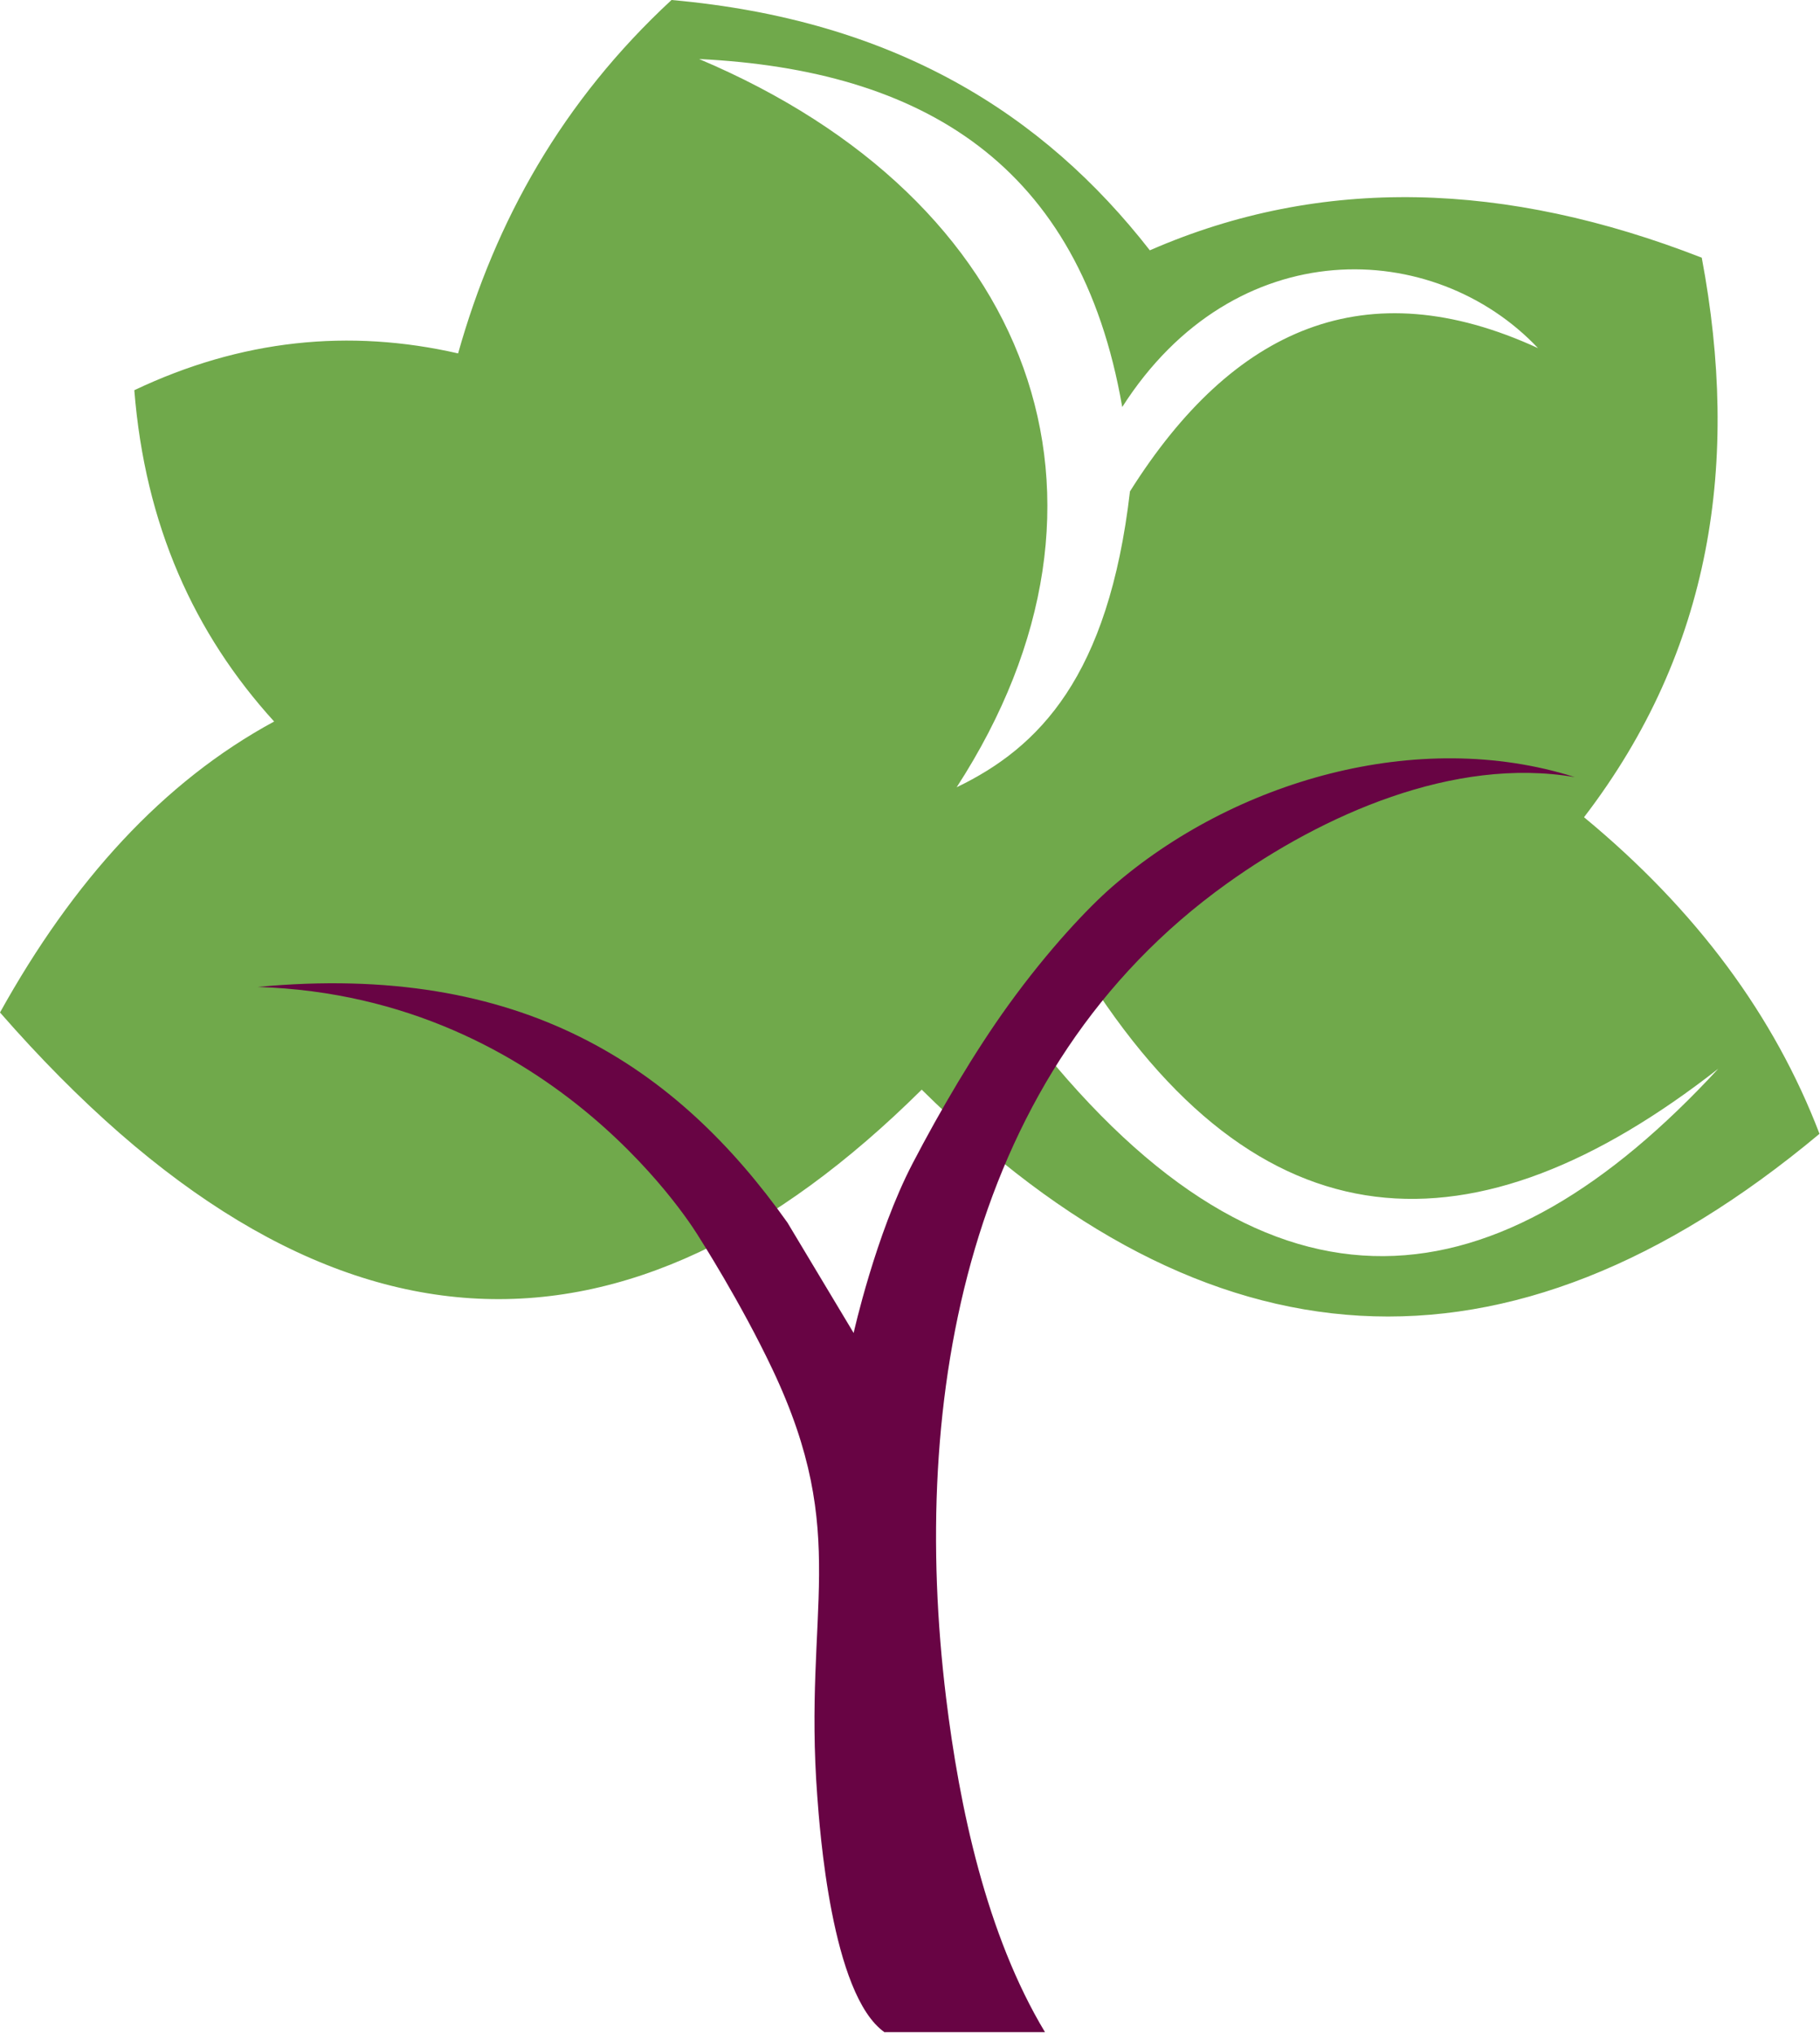 <?xml version="1.0" encoding="UTF-8" standalone="no"?><!DOCTYPE svg PUBLIC "-//W3C//DTD SVG 1.1//EN" "http://www.w3.org/Graphics/SVG/1.1/DTD/svg11.dtd"><svg width="100%" height="100%" viewBox="0 0 417 466" version="1.1" xmlns="http://www.w3.org/2000/svg" xmlns:xlink="http://www.w3.org/1999/xlink" xml:space="preserve" xmlns:serif="http://www.serif.com/" style="fill-rule:evenodd;clip-rule:evenodd;stroke-linejoin:round;stroke-miterlimit:2;"><g><path d="M0,231.87c16.688,-30.031 37.304,-52.832 62.81,-66.634c-18.316,-20.118 -29.583,-45.011 -32.036,-75.874c24.506,-11.637 49.243,-14.126 74.188,-8.43c8.548,-30.368 23.873,-57.771 48.896,-80.932c51.055,4.529 85.193,26.04 109.595,57.327c39.341,-17.176 81.623,-15.793 126.456,1.686c8.767,46.586 2.381,89.868 -26.977,128.142c25.901,21.388 43.673,45.63 53.955,72.501c-71.881,59.982 -140.337,54.481 -205.702,-10.116c-67.469,66.862 -137.645,66.422 -211.185,-17.67Zm247.771,-10.343c40.695,65.504 90.225,66.798 145.929,23.217c-50.143,54.305 -102.023,62.407 -156.806,-6.745l10.877,-16.472Zm-87.593,-208.011c76.413,32.293 101.984,100.481 59.012,166.776c18.899,-9.088 34.782,-25.363 39.709,-67.757c23.609,-37.482 54.058,-50.931 93.492,-32.811c-23.808,-25.185 -69.446,-26.897 -95.264,13.489c-9.658,-55.764 -45.958,-77.197 -96.949,-79.697Z" style="fill:#70a94b;"/><path d="M180.411,279.977c-25.441,-35.813 -60.97,-59.657 -121.398,-53.954c68.627,2.143 101.165,57.326 101.165,57.326c-0,0 9.558,14.898 16.86,30.35c17.944,37.966 6.981,54.755 10.219,97.693c0.524,6.948 3.171,45.541 15.467,54.054l0,-0.067l36.699,0c-13.451,-22.359 -19.601,-51.523 -22.659,-76.576c-8.382,-68.675 4.637,-143.679 64.336,-186.451c21.956,-15.73 51.981,-29.127 79.721,-24.383c-35.971,-11.416 -78.167,0.876 -106.053,25.157c-5.331,4.642 -14.455,14.198 -23.775,27.112c-7.718,10.693 -15.512,23.953 -21.919,36.25c-8.465,16.248 -13.489,38.78 -13.489,38.78c0,0 -10.116,-16.861 -15.174,-25.291" style="fill:#680444;"/></g></svg>